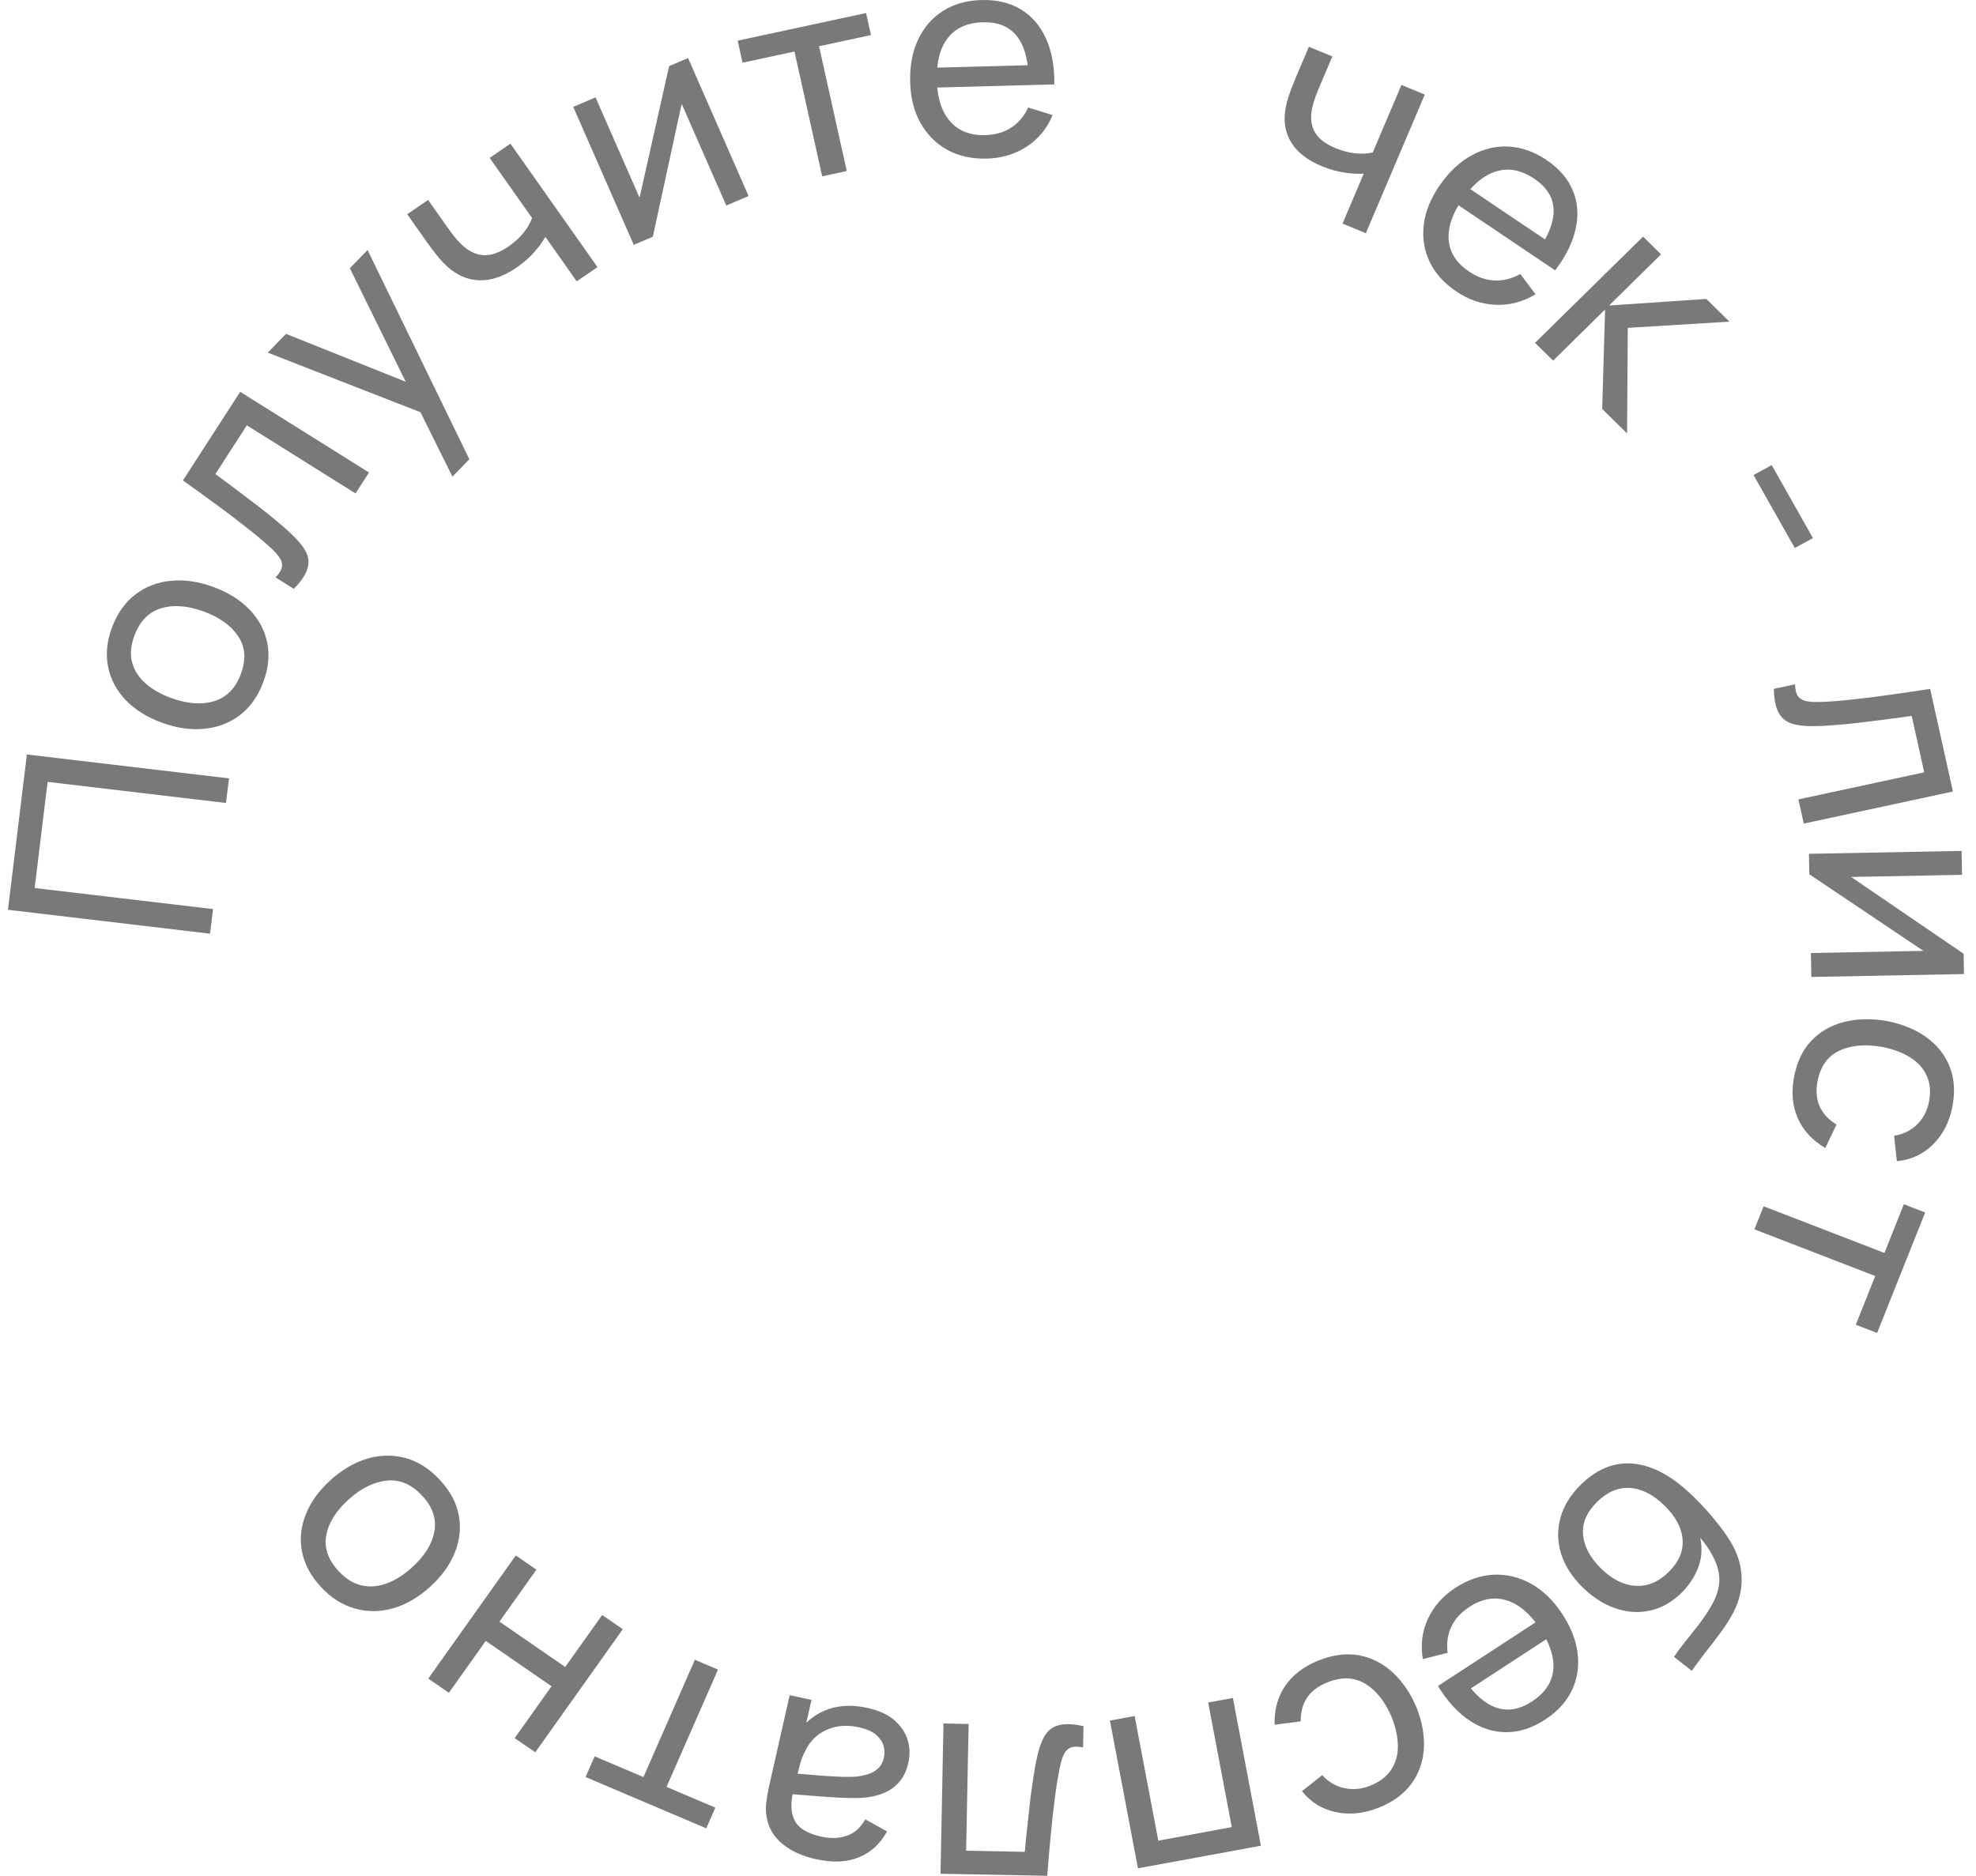 <svg width="99" height="94" viewBox="0 0 99 94" fill="none" xmlns="http://www.w3.org/2000/svg">
<path d="M10.524 46.789L0.398 45.592L1.347 37.809L11.473 39.006L11.322 40.239L2.385 39.182L1.737 44.5L10.674 45.556L10.524 46.789Z" fill="#797979"/>
<path d="M13.184 34.201C12.919 34.902 12.53 35.449 12.014 35.841C11.501 36.229 10.907 36.456 10.232 36.522C9.558 36.588 8.851 36.486 8.112 36.216C7.359 35.941 6.752 35.56 6.291 35.075C5.829 34.589 5.537 34.033 5.415 33.408C5.289 32.782 5.355 32.124 5.614 31.436C5.88 30.729 6.271 30.18 6.786 29.788C7.297 29.395 7.889 29.167 8.562 29.105C9.232 29.038 9.936 29.139 10.676 29.409C11.424 29.682 12.032 30.061 12.499 30.544C12.962 31.025 13.259 31.58 13.39 32.208C13.517 32.835 13.448 33.499 13.184 34.201ZM12.062 33.791C12.338 33.058 12.295 32.423 11.934 31.884C11.573 31.346 10.998 30.933 10.21 30.645C9.4 30.349 8.688 30.294 8.074 30.482C7.455 30.667 7.009 31.122 6.737 31.845C6.551 32.338 6.511 32.785 6.617 33.185C6.723 33.586 6.946 33.938 7.285 34.24C7.624 34.542 8.055 34.789 8.577 34.98C9.383 35.274 10.098 35.327 10.723 35.139C11.348 34.951 11.794 34.501 12.062 33.791Z" fill="#797979"/>
<path d="M14.72 29.509L13.806 28.936C14.002 28.729 14.109 28.545 14.128 28.386C14.145 28.221 14.095 28.06 13.978 27.904C13.859 27.741 13.693 27.565 13.479 27.376C13.144 27.073 12.758 26.751 12.323 26.412C11.889 26.069 11.409 25.704 10.88 25.318C10.351 24.926 9.778 24.512 9.164 24.077L12.034 19.635L18.487 23.678L17.811 24.726L12.367 21.315L10.79 23.757C11.141 24.01 11.498 24.275 11.862 24.553C12.228 24.826 12.583 25.095 12.927 25.36C13.266 25.623 13.579 25.874 13.866 26.114C14.152 26.348 14.393 26.56 14.589 26.749C14.931 27.069 15.177 27.368 15.326 27.649C15.471 27.927 15.496 28.213 15.401 28.506C15.311 28.802 15.084 29.137 14.72 29.509Z" fill="#797979"/>
<path d="M22.668 23.886L20.786 20.094L21.66 20.889L13.415 17.672L14.33 16.73L20.915 19.366L20.602 19.688L17.528 13.441L18.415 12.529L23.515 23.014L22.668 23.886Z" fill="#797979"/>
<path d="M28.895 14.098L27.323 11.87C27.187 12.116 26.995 12.378 26.747 12.655C26.504 12.929 26.213 13.181 25.876 13.412C25.236 13.849 24.62 14.061 24.029 14.046C23.439 14.031 22.896 13.8 22.401 13.351C22.253 13.214 22.111 13.066 21.974 12.904C21.841 12.74 21.723 12.589 21.62 12.45C21.516 12.312 21.442 12.21 21.396 12.145L20.402 10.736L21.449 10.02L22.443 11.429C22.521 11.54 22.622 11.675 22.745 11.834C22.866 11.989 22.996 12.132 23.135 12.264C23.479 12.589 23.84 12.763 24.219 12.787C24.602 12.808 25.019 12.665 25.468 12.357C25.771 12.15 26.023 11.921 26.225 11.67C26.427 11.418 26.571 11.17 26.657 10.925L24.532 7.912L25.573 7.2L29.936 13.386L28.895 14.098Z" fill="#797979"/>
<path d="M34.474 2.909L37.505 9.824L36.387 10.299L34.153 5.203L32.707 11.864L31.752 12.27L28.72 5.355L29.838 4.88L32.042 9.906L33.524 3.312L34.474 2.909Z" fill="#797979"/>
<path d="M41.192 8.836L39.804 2.582L37.203 3.142L36.958 2.038L43.392 0.653L43.637 1.757L41.035 2.317L42.424 8.571L41.192 8.836Z" fill="#797979"/>
<path d="M49.446 7.948C48.696 7.968 48.035 7.823 47.465 7.512C46.899 7.197 46.452 6.751 46.124 6.173C45.797 5.592 45.622 4.908 45.6 4.122C45.578 3.3 45.712 2.585 46.002 1.977C46.292 1.364 46.707 0.888 47.245 0.548C47.788 0.204 48.43 0.021 49.171 0.002C49.941 -0.019 50.599 0.138 51.147 0.472C51.699 0.807 52.119 1.293 52.405 1.932C52.697 2.571 52.836 3.337 52.823 4.23L51.548 4.264L51.536 3.818C51.497 2.893 51.286 2.208 50.906 1.763C50.525 1.312 49.971 1.097 49.245 1.116C48.466 1.137 47.88 1.399 47.488 1.902C47.096 2.406 46.912 3.118 46.937 4.038C46.962 4.926 47.183 5.608 47.603 6.085C48.022 6.562 48.607 6.791 49.357 6.771C49.862 6.758 50.298 6.632 50.665 6.394C51.031 6.157 51.315 5.821 51.515 5.388L52.737 5.767C52.458 6.44 52.024 6.968 51.435 7.351C50.85 7.729 50.187 7.928 49.446 7.948ZM46.522 4.398L46.495 3.401L52.144 3.251L52.171 4.247L46.522 4.398Z" fill="#797979"/>
<path d="M67.261 11.205L68.325 8.703C68.041 8.722 67.713 8.703 67.344 8.646C66.978 8.591 66.606 8.485 66.227 8.329C65.508 8.033 64.996 7.636 64.691 7.137C64.386 6.638 64.293 6.063 64.411 5.411C64.449 5.215 64.5 5.017 64.564 4.816C64.633 4.618 64.699 4.439 64.763 4.278C64.826 4.118 64.873 4.001 64.904 3.928L65.576 2.345L66.752 2.83L66.079 4.413C66.027 4.537 65.965 4.693 65.896 4.881C65.828 5.065 65.775 5.25 65.737 5.436C65.643 5.896 65.688 6.29 65.872 6.618C66.059 6.947 66.406 7.216 66.911 7.424C67.251 7.564 67.582 7.651 67.906 7.683C68.23 7.716 68.52 7.702 68.776 7.641L70.215 4.257L71.384 4.739L68.431 11.687L67.261 11.205Z" fill="#797979"/>
<path d="M72.967 14.609C72.347 14.192 71.899 13.693 71.622 13.112C71.351 12.53 71.255 11.911 71.333 11.254C71.414 10.593 71.68 9.938 72.13 9.29C72.602 8.61 73.136 8.108 73.733 7.784C74.333 7.455 74.952 7.309 75.591 7.345C76.236 7.379 76.865 7.602 77.477 8.014C78.112 8.442 78.552 8.949 78.796 9.536C79.045 10.126 79.095 10.762 78.947 11.445C78.802 12.131 78.459 12.832 77.916 13.548L76.864 12.839L77.12 12.471C77.638 11.699 77.876 11.023 77.833 10.442C77.793 9.858 77.472 9.363 76.872 8.959C76.229 8.526 75.599 8.4 74.981 8.582C74.364 8.763 73.791 9.233 73.263 9.993C72.754 10.726 72.528 11.407 72.583 12.036C72.638 12.665 72.976 13.188 73.596 13.605C74.013 13.886 74.441 14.036 74.879 14.055C75.318 14.074 75.747 13.966 76.168 13.731L76.931 14.744C76.305 15.127 75.639 15.304 74.933 15.274C74.234 15.243 73.579 15.021 72.967 14.609ZM72.713 10.045L73.284 9.222L77.95 12.363L77.378 13.186L72.713 10.045Z" fill="#797979"/>
<path d="M76.907 17.18L82.32 11.858L83.221 12.746L80.617 15.31L85.49 14.98L86.647 16.119L81.554 16.43L81.519 21.721L80.272 20.493L80.417 15.508L77.813 18.072L76.907 17.18Z" fill="#797979"/>
<path d="M87.855 23.806L88.765 23.308L90.831 26.964L89.921 27.462L87.855 23.806Z" fill="#797979"/>
<path d="M88.873 34.52L89.932 34.292C89.942 34.576 89.997 34.781 90.097 34.906C90.203 35.036 90.354 35.115 90.549 35.145C90.749 35.178 90.993 35.187 91.28 35.173C91.735 35.156 92.239 35.117 92.79 35.055C93.343 34.998 93.945 34.923 94.596 34.83C95.253 34.741 95.955 34.638 96.702 34.52L97.844 39.664L90.372 41.272L90.103 40.059L96.406 38.703L95.778 35.875C95.347 35.939 94.904 35.999 94.448 36.054C93.992 36.114 93.548 36.17 93.114 36.22C92.686 36.27 92.283 36.309 91.908 36.337C91.538 36.369 91.216 36.386 90.941 36.388C90.469 36.399 90.081 36.357 89.774 36.261C89.472 36.164 89.25 35.979 89.107 35.705C88.96 35.432 88.882 35.037 88.873 34.52Z" fill="#797979"/>
<path d="M98.398 48.812L90.751 48.957L90.728 47.758L96.364 47.65L90.65 43.811L90.63 42.786L98.278 42.641L98.301 43.84L92.743 43.946L98.379 47.794L98.398 48.812Z" fill="#797979"/>
<path d="M89.886 53.964C90.028 53.215 90.318 52.608 90.757 52.145C91.199 51.687 91.746 51.376 92.396 51.212C93.047 51.048 93.756 51.032 94.524 51.163C95.306 51.317 95.968 51.587 96.509 51.976C97.054 52.369 97.444 52.859 97.678 53.446C97.913 54.033 97.96 54.697 97.82 55.438C97.671 56.219 97.349 56.855 96.852 57.346C96.355 57.841 95.749 58.122 95.035 58.189L94.895 56.915C95.361 56.84 95.748 56.648 96.056 56.341C96.363 56.038 96.56 55.66 96.646 55.208C96.742 54.7 96.7 54.26 96.522 53.886C96.347 53.514 96.064 53.209 95.672 52.971C95.285 52.734 94.82 52.563 94.278 52.459C93.441 52.315 92.73 52.38 92.144 52.656C91.562 52.936 91.202 53.445 91.062 54.181C90.971 54.665 91.006 55.088 91.168 55.449C91.334 55.81 91.616 56.113 92.011 56.356L91.45 57.53C90.798 57.145 90.338 56.646 90.07 56.034C89.802 55.422 89.74 54.732 89.886 53.964Z" fill="#797979"/>
<path d="M88.36 60.449L94.412 62.788L95.385 60.347L96.453 60.76L94.046 66.797L92.978 66.385L93.951 63.944L87.899 61.605L88.36 60.449Z" fill="#797979"/>
<path d="M79.228 74.374C79.742 73.875 80.288 73.554 80.865 73.413C81.446 73.275 82.049 73.316 82.673 73.536C83.297 73.756 83.928 74.157 84.566 74.739C84.863 75.006 85.172 75.316 85.492 75.671C85.809 76.03 86.1 76.388 86.364 76.746C86.624 77.108 86.816 77.429 86.94 77.708C87.093 78.037 87.192 78.384 87.235 78.749C87.278 79.12 87.265 79.475 87.195 79.814C87.128 80.162 87.005 80.504 86.824 80.84C86.644 81.175 86.434 81.504 86.193 81.826C85.953 82.155 85.706 82.477 85.452 82.792C85.202 83.111 84.972 83.424 84.761 83.729L83.87 83.029C84.013 82.809 84.195 82.561 84.416 82.284C84.639 82.012 84.868 81.724 85.102 81.421C85.332 81.122 85.537 80.818 85.718 80.509C85.898 80.207 86.02 79.912 86.083 79.626C86.187 79.216 86.152 78.786 85.978 78.339C85.805 77.899 85.539 77.473 85.182 77.062C85.295 77.582 85.262 78.078 85.082 78.551C84.901 79.025 84.624 79.446 84.25 79.814C83.766 80.29 83.236 80.59 82.658 80.711C82.084 80.836 81.506 80.797 80.925 80.593C80.341 80.392 79.797 80.044 79.293 79.547C78.759 79.022 78.398 78.456 78.211 77.851C78.024 77.246 78.016 76.643 78.186 76.041C78.353 75.443 78.7 74.887 79.228 74.374ZM80.019 75.262C79.495 75.778 79.259 76.329 79.313 76.914C79.37 77.503 79.668 78.063 80.209 78.596C80.763 79.141 81.339 79.433 81.937 79.469C82.538 79.508 83.092 79.278 83.599 78.778C84.114 78.272 84.347 77.726 84.3 77.141C84.254 76.562 83.953 76 83.399 75.454C82.842 74.905 82.267 74.609 81.677 74.567C81.086 74.524 80.533 74.756 80.019 75.262Z" fill="#797979"/>
<path d="M72.907 79.575C73.533 79.167 74.172 78.946 74.823 78.912C75.472 78.884 76.091 79.029 76.68 79.348C77.27 79.671 77.786 80.16 78.227 80.815C78.688 81.501 78.959 82.178 79.04 82.845C79.123 83.516 79.027 84.136 78.753 84.705C78.478 85.28 78.031 85.77 77.413 86.173C76.771 86.591 76.128 86.801 75.484 86.803C74.836 86.808 74.218 86.614 73.632 86.222C73.041 85.832 72.511 85.254 72.042 84.49L73.105 83.796L73.355 84.168C73.886 84.932 74.432 85.404 74.995 85.583C75.56 85.767 76.146 85.661 76.752 85.266C77.401 84.842 77.757 84.314 77.819 83.683C77.881 83.051 77.654 82.351 77.138 81.584C76.64 80.844 76.085 80.38 75.473 80.194C74.861 80.008 74.242 80.119 73.616 80.527C73.195 80.802 72.892 81.135 72.709 81.528C72.526 81.921 72.466 82.353 72.528 82.826L71.288 83.141C71.163 82.425 71.248 81.751 71.542 81.118C71.834 80.493 72.29 79.978 72.907 79.575ZM77.297 81.062L77.856 81.894L73.144 84.967L72.585 84.135L77.297 81.062Z" fill="#797979"/>
<path d="M66.064 83.209C66.781 82.923 67.457 82.837 68.089 82.95C68.719 83.07 69.28 83.355 69.772 83.806C70.263 84.257 70.659 84.836 70.961 85.544C71.252 86.275 71.377 86.97 71.338 87.629C71.295 88.293 71.086 88.88 70.711 89.391C70.335 89.903 69.793 90.3 69.084 90.583C68.336 90.881 67.618 90.957 66.931 90.81C66.24 90.665 65.673 90.314 65.23 89.759L66.244 88.955C66.559 89.3 66.932 89.518 67.361 89.608C67.786 89.699 68.215 89.658 68.648 89.485C69.133 89.291 69.488 89.019 69.71 88.669C69.935 88.324 70.043 87.924 70.035 87.471C70.028 87.022 69.924 86.545 69.72 86.039C69.392 85.267 68.953 84.713 68.401 84.376C67.847 84.045 67.218 84.02 66.514 84.302C66.05 84.487 65.707 84.744 65.486 85.073C65.267 85.406 65.16 85.803 65.166 86.262L63.859 86.43C63.837 85.682 64.014 85.031 64.393 84.478C64.772 83.926 65.329 83.503 66.064 83.209Z" fill="#797979"/>
<path d="M61.769 85.088L63.173 92.492L57.013 93.625L55.608 86.221L56.847 85.993L58.032 92.239L61.715 91.561L60.53 85.316L61.769 85.088Z" fill="#797979"/>
<path d="M54.285 86.501L54.264 87.568C53.982 87.511 53.767 87.517 53.62 87.584C53.467 87.655 53.354 87.781 53.279 87.961C53.2 88.145 53.134 88.377 53.082 88.655C52.993 89.095 52.914 89.586 52.847 90.129C52.775 90.672 52.709 91.266 52.649 91.911C52.585 92.561 52.524 93.257 52.467 94L47.121 93.898L47.269 86.368L48.529 86.392L48.404 92.744L51.343 92.8C51.38 92.373 51.423 91.934 51.475 91.484C51.522 91.034 51.57 90.595 51.621 90.168C51.672 89.746 51.727 89.352 51.786 88.986C51.84 88.624 51.898 88.311 51.96 88.047C52.059 87.594 52.191 87.231 52.357 86.96C52.523 86.693 52.757 86.523 53.061 86.45C53.365 86.372 53.773 86.389 54.285 86.501Z" fill="#797979"/>
<path d="M43.467 85.589C44.025 85.711 44.47 85.913 44.803 86.196C45.13 86.482 45.353 86.812 45.472 87.186C45.586 87.558 45.598 87.942 45.509 88.337C45.422 88.723 45.273 89.04 45.062 89.289C44.845 89.542 44.58 89.731 44.266 89.858C43.951 89.989 43.592 90.067 43.189 90.093C42.813 90.111 42.398 90.106 41.945 90.078C41.486 90.053 41.024 90.021 40.559 89.981C40.094 89.941 39.66 89.906 39.256 89.874L39.755 89.719C39.593 90.37 39.618 90.882 39.828 91.257C40.034 91.631 40.478 91.892 41.16 92.042C41.612 92.141 42.031 92.126 42.418 91.996C42.8 91.87 43.111 91.596 43.352 91.172L44.442 91.775C44.116 92.38 43.654 92.81 43.055 93.065C42.455 93.319 41.734 93.354 40.891 93.169C40.213 93.021 39.66 92.773 39.23 92.426C38.795 92.083 38.526 91.648 38.423 91.121C38.368 90.87 38.357 90.608 38.39 90.335C38.422 90.065 38.47 89.785 38.536 89.495L39.564 84.948L40.656 85.187L40.258 86.95L40.039 86.731C40.454 86.198 40.95 85.835 41.526 85.642C42.096 85.448 42.744 85.43 43.467 85.589ZM43.051 86.562C42.609 86.465 42.209 86.459 41.852 86.542C41.489 86.629 41.179 86.778 40.924 86.989C40.667 87.204 40.474 87.457 40.346 87.748C40.225 87.96 40.131 88.204 40.064 88.48C39.991 88.759 39.938 88.974 39.904 89.123L39.517 88.846C39.931 88.879 40.336 88.913 40.735 88.948C41.133 88.983 41.512 89.009 41.871 89.026C42.229 89.047 42.555 89.049 42.849 89.033C43.066 89.014 43.276 88.974 43.478 88.913C43.675 88.852 43.847 88.754 43.994 88.619C44.135 88.488 44.231 88.307 44.284 88.076C44.329 87.876 44.321 87.674 44.261 87.47C44.196 87.266 44.068 87.083 43.877 86.922C43.681 86.76 43.406 86.64 43.051 86.562Z" fill="#797979"/>
<path d="M35.972 83.668L33.395 89.545L35.839 90.585L35.384 91.622L29.338 89.051L29.793 88.014L32.237 89.053L34.814 83.175L35.972 83.668Z" fill="#797979"/>
<path d="M31.203 81.642L26.817 87.812L25.785 87.101L27.632 84.501L24.337 82.23L22.489 84.829L21.456 84.118L25.842 77.947L26.874 78.659L25.023 81.264L28.318 83.535L30.17 80.93L31.203 81.642Z" fill="#797979"/>
<path d="M22.037 74.159C22.55 74.711 22.866 75.302 22.986 75.932C23.102 76.559 23.035 77.183 22.787 77.804C22.539 78.425 22.125 78.998 21.543 79.523C20.951 80.057 20.331 80.415 19.681 80.598C19.031 80.781 18.396 80.783 17.776 80.605C17.152 80.43 16.588 80.072 16.084 79.53C15.568 78.975 15.25 78.382 15.131 77.752C15.008 77.124 15.072 76.502 15.324 75.884C15.568 75.266 15.981 74.695 16.562 74.17C17.151 73.639 17.77 73.279 18.42 73.09C19.066 72.904 19.703 72.897 20.331 73.069C20.954 73.243 21.523 73.607 22.037 74.159ZM21.154 74.955C20.618 74.379 20.025 74.127 19.373 74.197C18.722 74.268 18.086 74.583 17.467 75.142C16.83 75.717 16.456 76.316 16.345 76.94C16.23 77.567 16.437 78.165 16.967 78.734C17.327 79.121 17.713 79.36 18.123 79.45C18.533 79.54 18.953 79.505 19.381 79.346C19.809 79.187 20.228 78.922 20.639 78.551C21.273 77.979 21.647 77.377 21.762 76.743C21.877 76.11 21.674 75.514 21.154 74.955Z" fill="#797979"/>
</svg>

